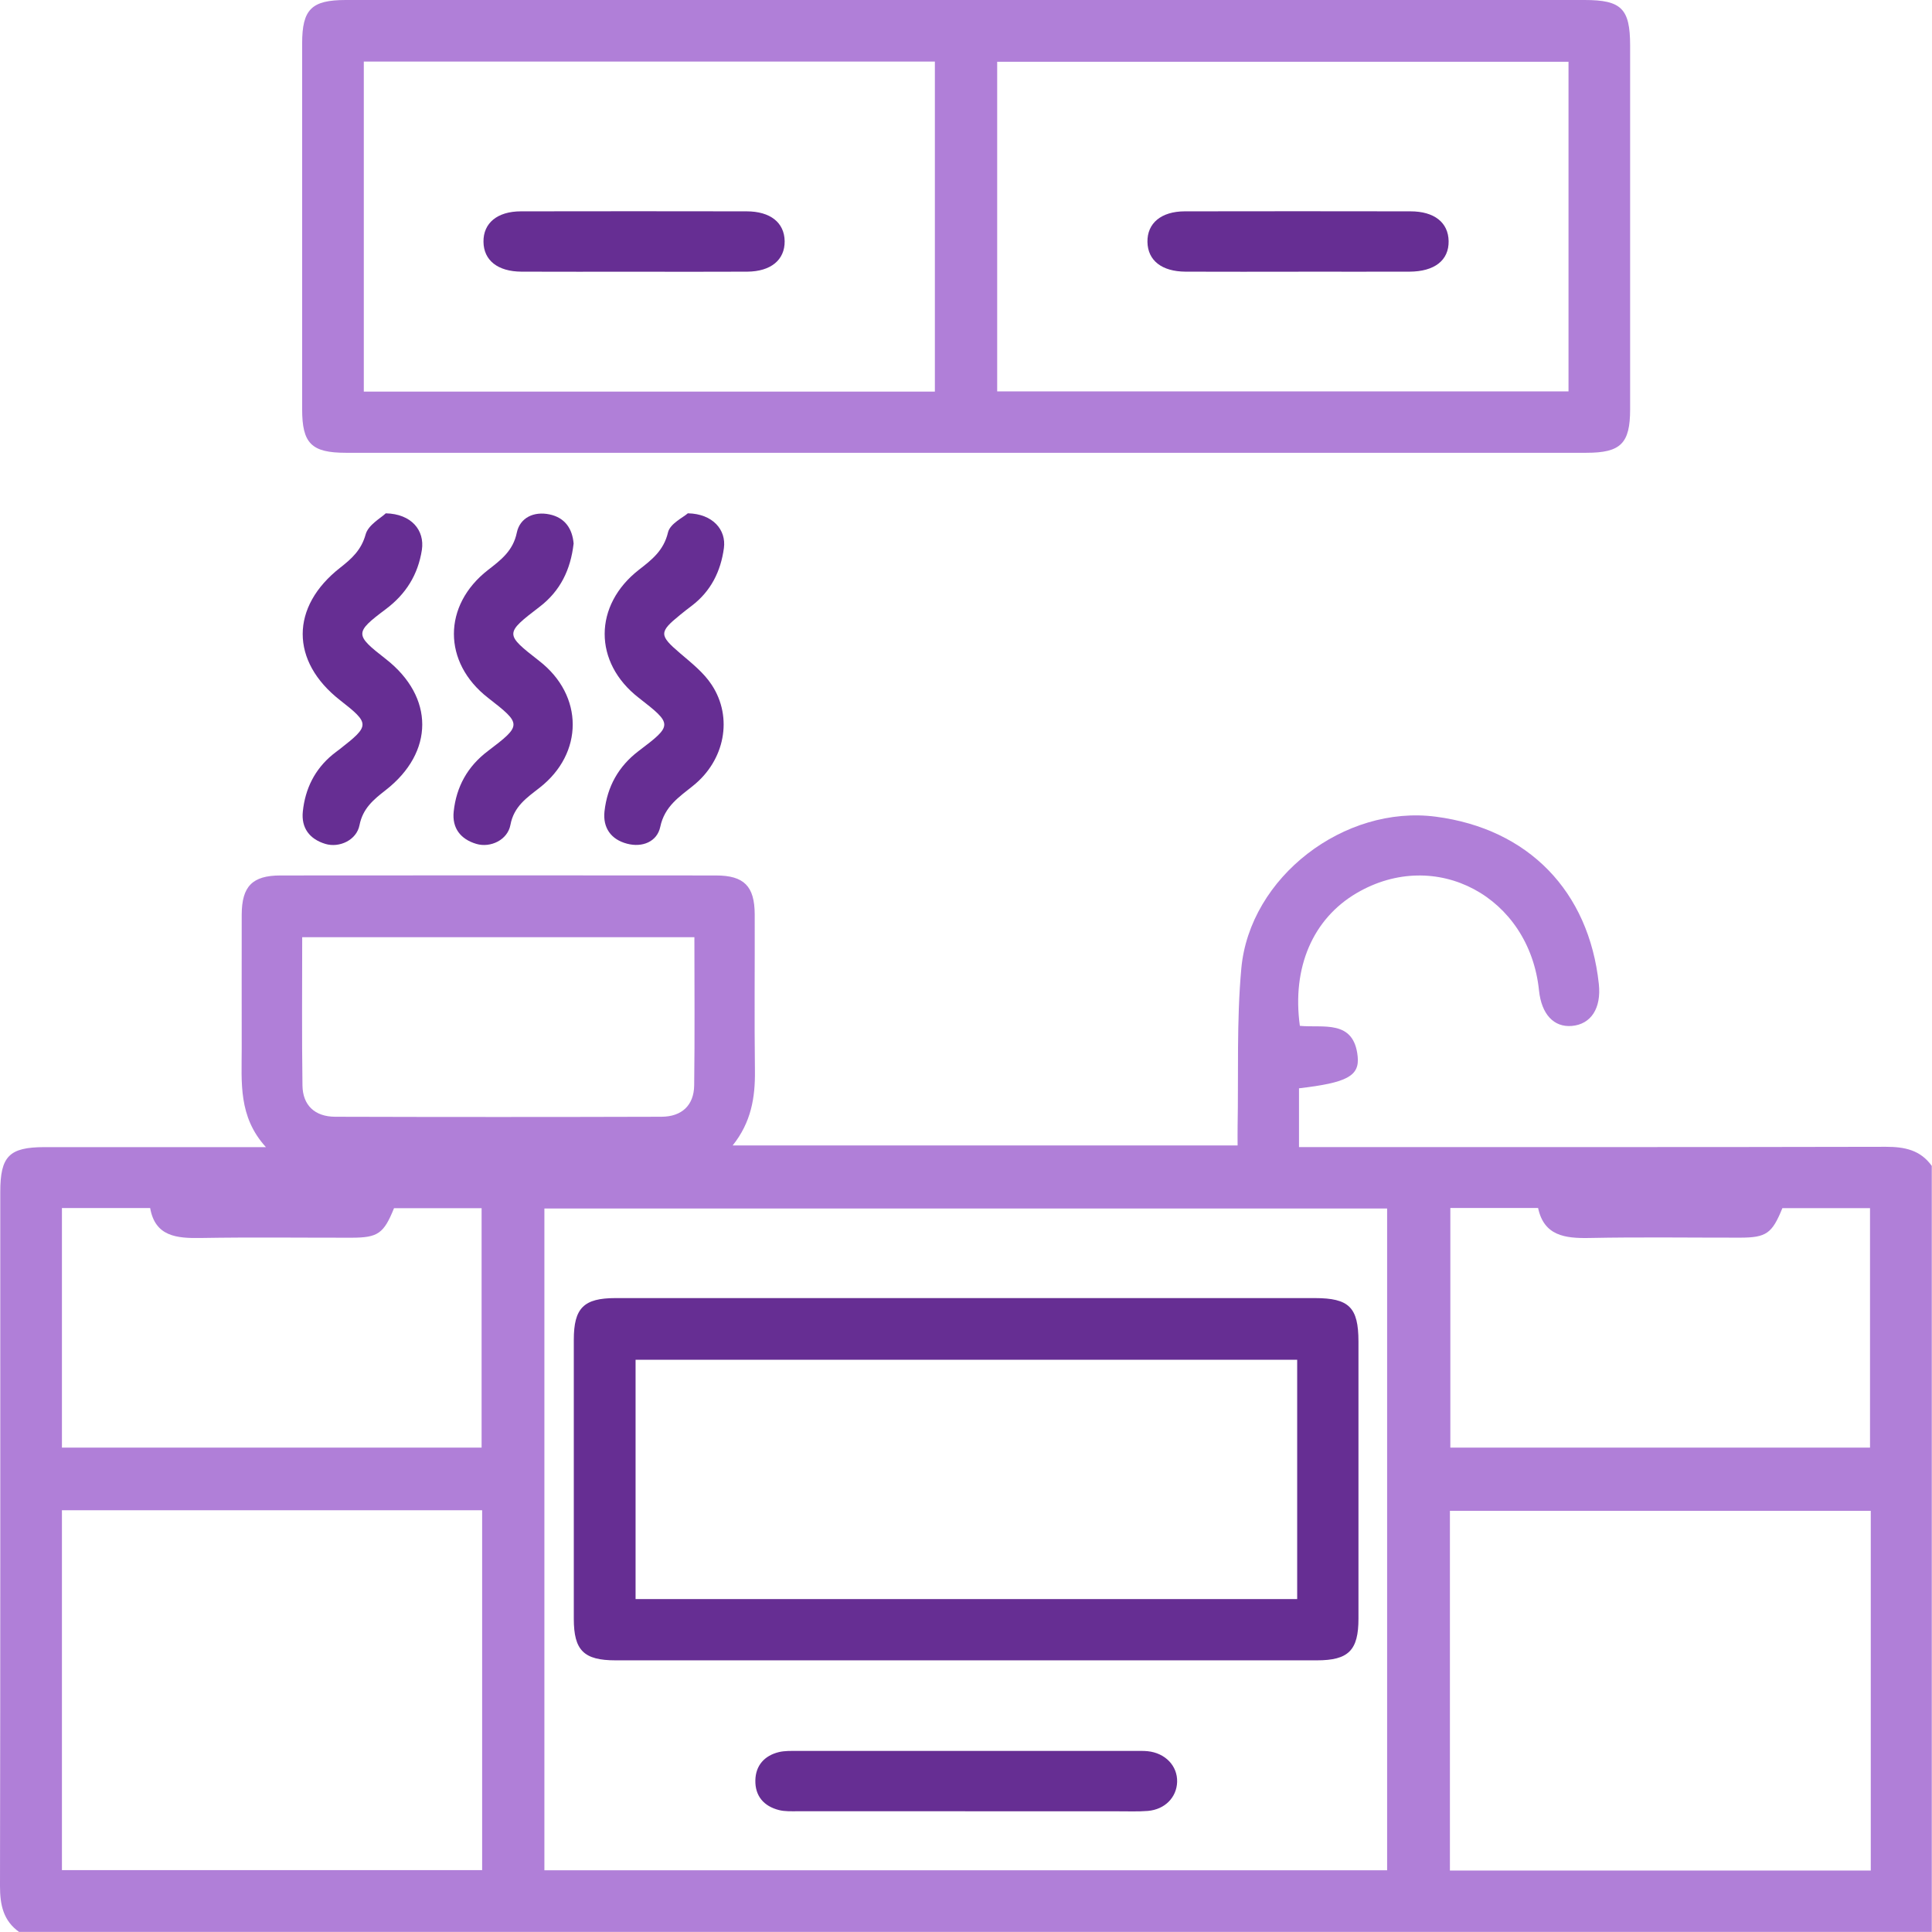 <svg width="36" height="36" viewBox="0 0 36 36" fill="none" xmlns="http://www.w3.org/2000/svg">
<g clip-path="url(#clip0_497_94)">
<path d="M0.357 36C0.061 35.789 0 35.495 0 35.147C0.008 30.835 0.005 26.524 0.005 22.212C0.005 21.544 0.171 21.376 0.829 21.375C2.173 21.375 3.517 21.375 4.955 21.375C4.437 20.807 4.504 20.166 4.504 19.537C4.504 18.705 4.502 17.873 4.504 17.042C4.506 16.515 4.703 16.314 5.223 16.313C7.928 16.31 10.635 16.311 13.341 16.313C13.864 16.313 14.061 16.513 14.063 17.038C14.066 18.011 14.055 18.983 14.067 19.955C14.073 20.449 13.998 20.911 13.652 21.344H23.061C23.061 21.239 23.059 21.117 23.061 20.994C23.079 20.012 23.041 19.023 23.13 18.047C23.286 16.339 25.054 14.994 26.756 15.218C28.478 15.444 29.607 16.604 29.792 18.336C29.84 18.787 29.647 19.086 29.288 19.117C28.952 19.145 28.723 18.898 28.677 18.455C28.497 16.706 26.753 15.776 25.278 16.642C24.463 17.121 24.071 18.027 24.221 19.115C24.651 19.158 25.226 18.99 25.298 19.683C25.337 20.053 25.094 20.175 24.205 20.279V21.374H24.6C28.114 21.374 31.628 21.377 35.142 21.369C35.492 21.369 35.784 21.429 35.996 21.725V35.998H0.357V36ZM10.144 34.85H25.847V22.519H10.144V34.85ZM1.154 28.141V34.847H8.984V28.141H1.154ZM34.859 28.152H27.017V34.855H34.859V28.152ZM1.154 22.51V26.974H8.974V22.513H7.342C7.151 22.985 7.043 23.062 6.553 23.063C5.617 23.064 4.68 23.052 3.745 23.068C3.291 23.076 2.891 23.041 2.798 22.51H1.154ZM27.025 22.51V26.974H34.845V22.512H33.212C33.02 22.985 32.913 23.061 32.424 23.062C31.488 23.063 30.551 23.049 29.615 23.068C29.158 23.077 28.77 23.026 28.66 22.509H27.024L27.025 22.51ZM12.938 17.463H5.631C5.631 18.401 5.623 19.314 5.636 20.226C5.641 20.595 5.866 20.808 6.246 20.809C8.272 20.815 10.299 20.815 12.325 20.809C12.705 20.808 12.93 20.595 12.935 20.225C12.947 19.313 12.939 18.4 12.939 17.463H12.938Z" fill="#B07FD8"/>
<path d="M18.037 0C21.866 0 25.695 0 29.525 0C30.213 0 30.374 0.161 30.375 0.845C30.375 3.105 30.375 5.366 30.375 7.626C30.375 8.263 30.201 8.437 29.56 8.437C21.855 8.437 14.15 8.437 6.444 8.437C5.804 8.437 5.63 8.263 5.63 7.626C5.63 5.354 5.63 3.082 5.63 0.81C5.63 0.173 5.804 0 6.444 0C10.308 0 14.173 0 18.037 0ZM17.42 7.296V1.147H6.779V7.297H17.42V7.296ZM18.581 7.293H29.227V1.151H18.581V7.293Z" fill="#B07FD8"/>
<path d="M7.186 9.565C7.669 9.575 7.916 9.884 7.861 10.247C7.789 10.707 7.566 11.069 7.187 11.352C6.603 11.79 6.609 11.828 7.187 12.278C8.096 12.986 8.095 14.017 7.184 14.725C6.962 14.898 6.761 15.062 6.699 15.375C6.645 15.655 6.323 15.803 6.063 15.725C5.768 15.636 5.61 15.427 5.643 15.119C5.687 14.698 5.864 14.336 6.198 14.061C6.242 14.024 6.291 13.991 6.337 13.954C6.894 13.519 6.894 13.483 6.336 13.047C5.407 12.321 5.409 11.305 6.339 10.578C6.551 10.412 6.732 10.251 6.813 9.958C6.862 9.778 7.103 9.649 7.187 9.566L7.186 9.565Z" fill="#662E93"/>
<path d="M10.688 10.133C10.632 10.612 10.444 11.008 10.057 11.305C9.401 11.808 9.403 11.812 10.051 12.318C10.878 12.962 10.879 14.036 10.053 14.68C9.816 14.865 9.575 15.026 9.511 15.371C9.458 15.653 9.138 15.802 8.877 15.725C8.581 15.638 8.421 15.429 8.454 15.122C8.503 14.661 8.71 14.283 9.089 13.996C9.728 13.511 9.725 13.494 9.095 13.004C8.246 12.345 8.246 11.28 9.093 10.621C9.331 10.436 9.56 10.266 9.63 9.925C9.689 9.645 9.949 9.524 10.239 9.585C10.526 9.645 10.666 9.85 10.689 10.132L10.688 10.133Z" fill="#662E93"/>
<path d="M12.821 9.565C13.28 9.575 13.535 9.871 13.489 10.213C13.43 10.646 13.247 11.015 12.892 11.286C12.817 11.342 12.743 11.4 12.671 11.459C12.276 11.779 12.282 11.838 12.671 12.171C12.883 12.352 13.112 12.532 13.261 12.76C13.665 13.373 13.503 14.17 12.916 14.64C12.656 14.85 12.384 15.024 12.303 15.407C12.245 15.683 11.97 15.797 11.684 15.721C11.386 15.643 11.23 15.425 11.264 15.117C11.316 14.656 11.524 14.279 11.902 13.992C12.539 13.511 12.534 13.494 11.9 13.001C11.054 12.343 11.057 11.278 11.905 10.617C12.143 10.432 12.368 10.259 12.447 9.921C12.486 9.755 12.736 9.639 12.819 9.563L12.821 9.565Z" fill="#662E93"/>
<path d="M18 24.188C20.166 24.188 22.332 24.188 24.498 24.188C25.139 24.188 25.312 24.36 25.313 24.997C25.313 26.718 25.314 28.44 25.313 30.161C25.313 30.753 25.127 30.938 24.537 30.938C20.182 30.938 15.826 30.938 11.471 30.938C10.878 30.938 10.692 30.753 10.692 30.163C10.691 28.431 10.691 26.698 10.692 24.965C10.692 24.373 10.877 24.188 11.469 24.188C13.646 24.187 15.823 24.188 18.001 24.188H18ZM24.171 25.337H11.843V29.796H24.171V25.337Z" fill="#662E93"/>
<path d="M17.986 33.75C16.945 33.75 15.905 33.75 14.864 33.75C14.748 33.75 14.626 33.756 14.515 33.728C14.232 33.656 14.068 33.465 14.075 33.172C14.081 32.897 14.244 32.714 14.512 32.648C14.623 32.621 14.744 32.626 14.86 32.626C16.953 32.625 19.046 32.625 21.14 32.626C21.222 32.626 21.304 32.623 21.385 32.631C21.715 32.665 21.943 32.906 21.934 33.204C21.925 33.491 21.707 33.716 21.39 33.744C21.204 33.759 21.016 33.75 20.829 33.751C19.881 33.751 18.935 33.751 17.988 33.751L17.986 33.75Z" fill="#662E93"/>
<path d="M11.822 5.063C11.121 5.063 10.42 5.065 9.718 5.062C9.274 5.06 9.013 4.851 9.009 4.506C9.004 4.158 9.265 3.939 9.705 3.938C11.107 3.935 12.509 3.936 13.911 3.938C14.356 3.938 14.616 4.149 14.621 4.494C14.625 4.842 14.365 5.059 13.924 5.062C13.223 5.066 12.522 5.063 11.82 5.063H11.822Z" fill="#662E93"/>
<path d="M24.196 5.063C23.495 5.063 22.794 5.065 22.092 5.062C21.647 5.06 21.387 4.853 21.381 4.508C21.375 4.16 21.636 3.939 22.076 3.938C23.477 3.935 24.88 3.936 26.282 3.938C26.727 3.938 26.987 4.147 26.993 4.492C26.999 4.85 26.732 5.06 26.263 5.062C25.574 5.064 24.884 5.062 24.195 5.062L24.196 5.063Z" fill="#662E93"/>
</g>
<defs>
<clipPath id="clip0_497_94">
<rect width="35.998" height="36" fill="white"/>
</clipPath>
</defs>
</svg>
